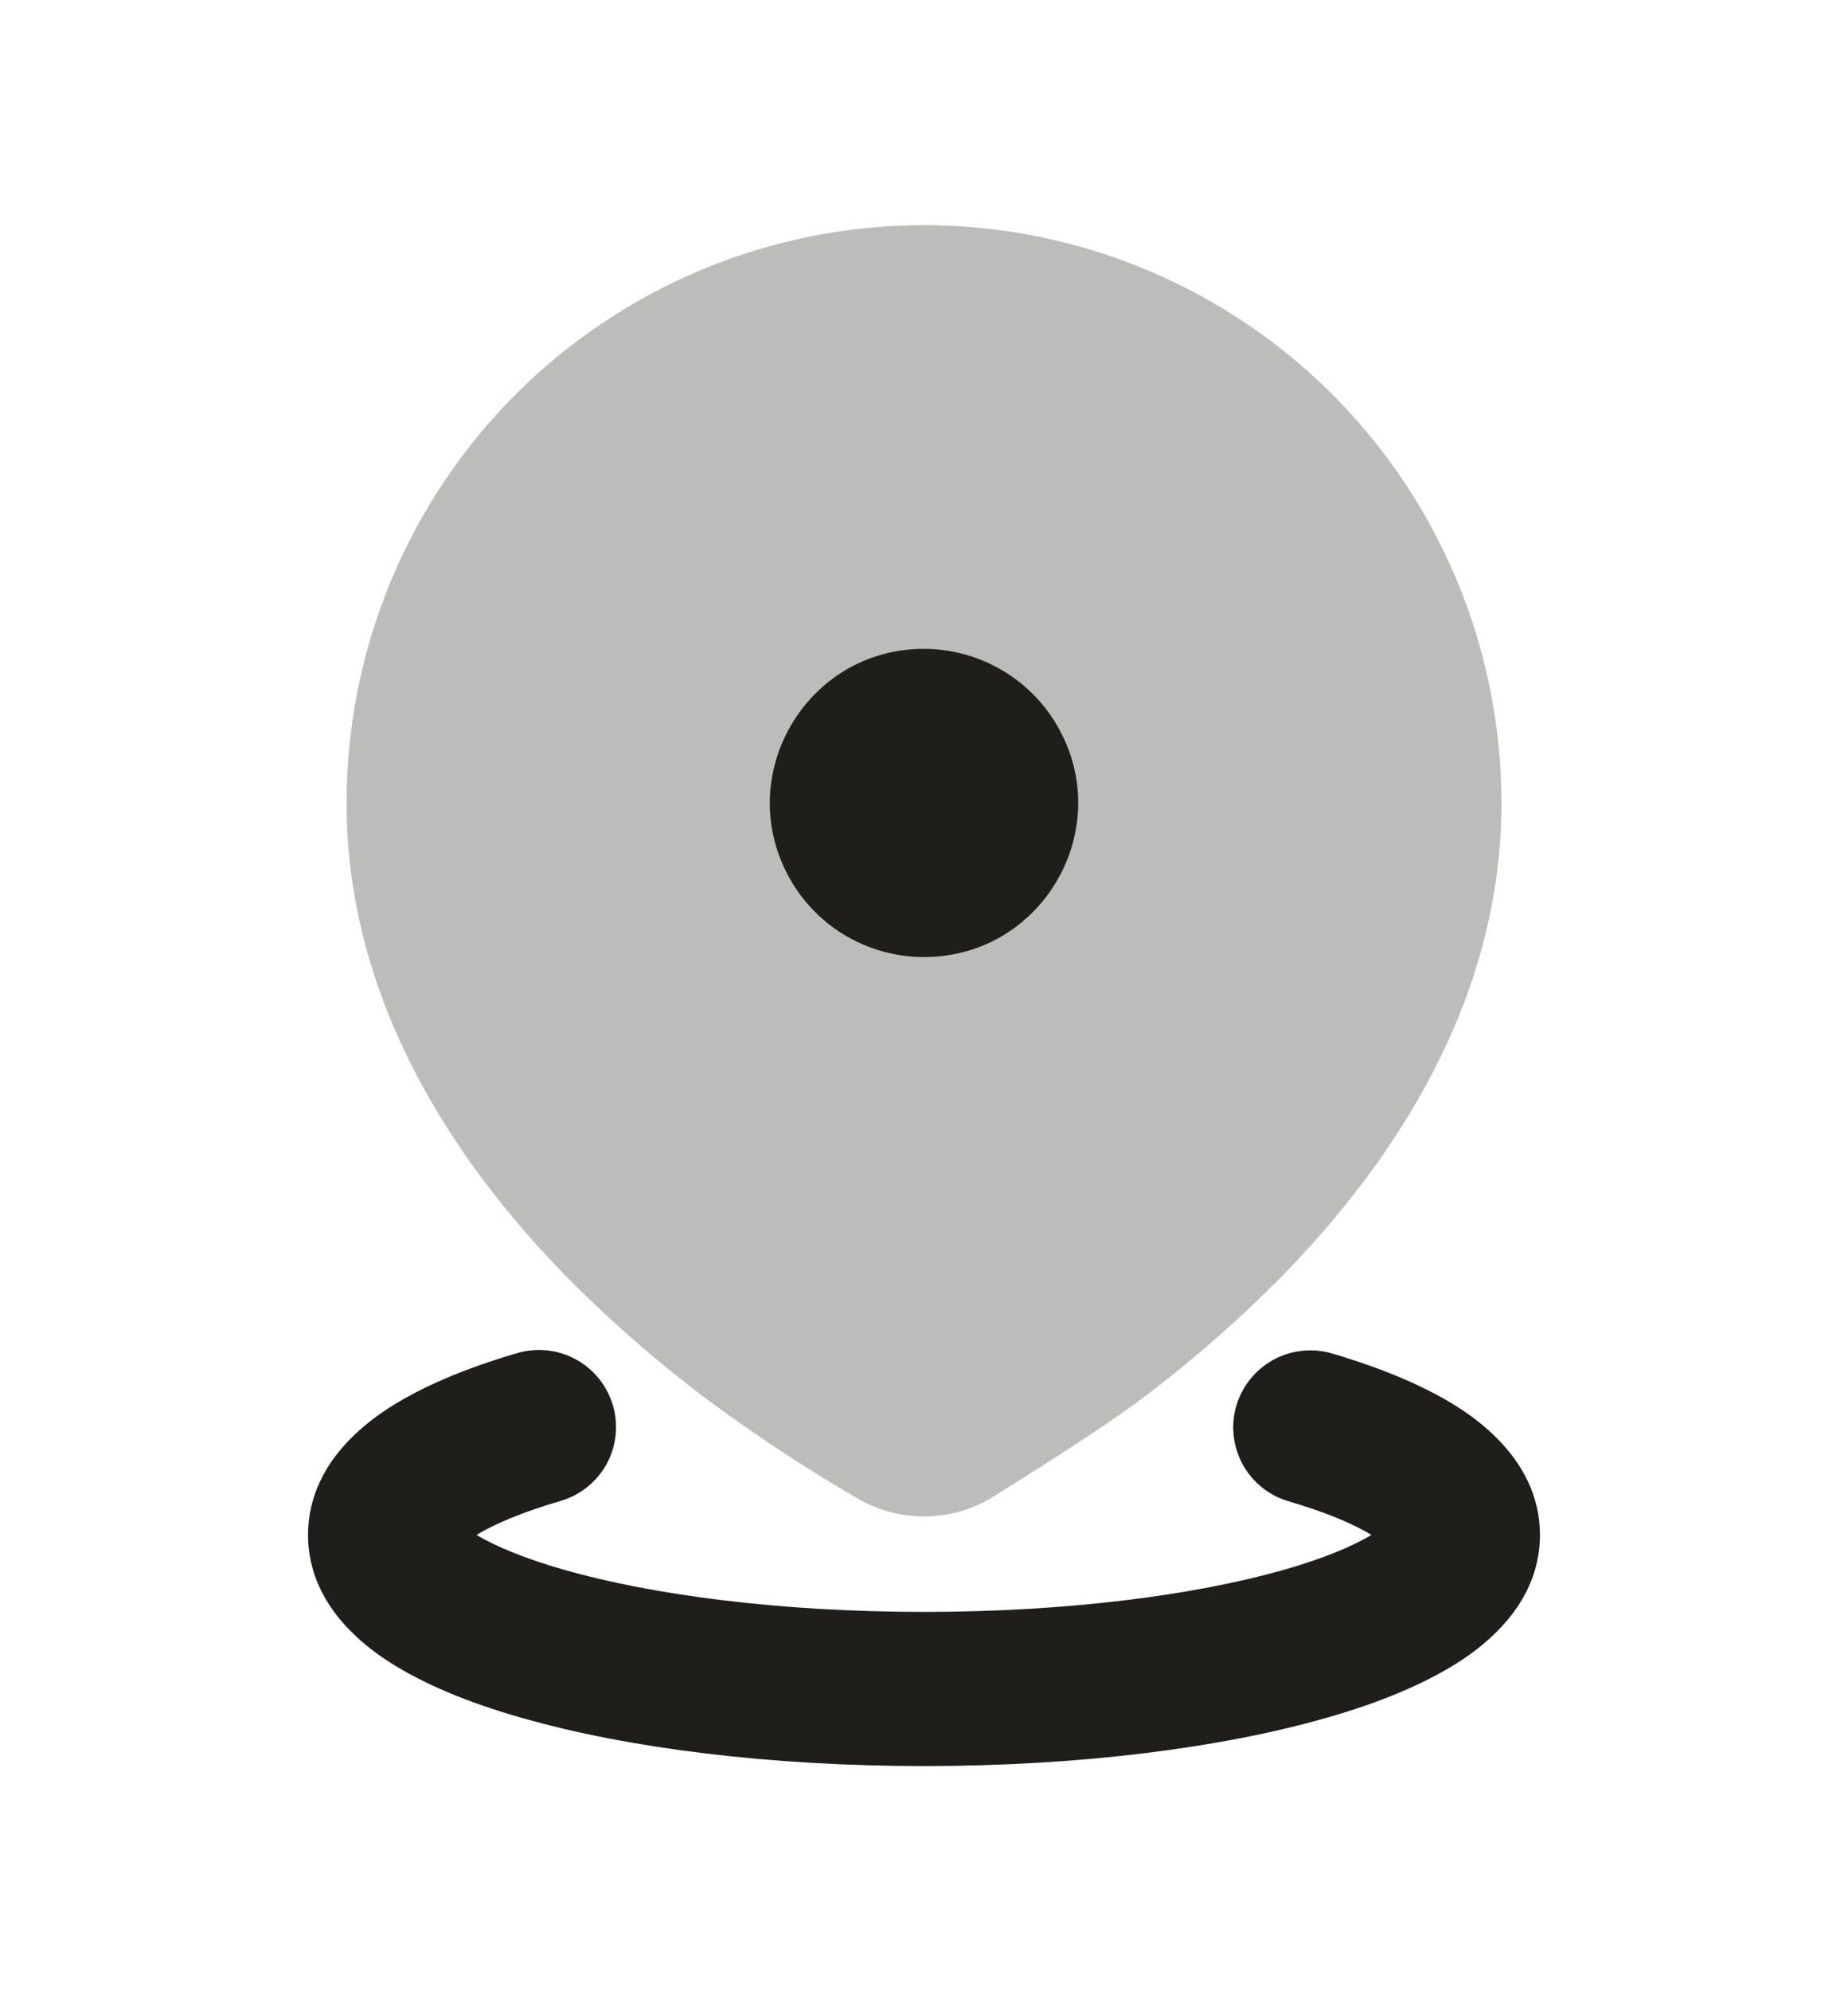 <svg width="13" height="14" viewBox="0 0 13 14" fill="none" xmlns="http://www.w3.org/2000/svg">
<path d="M3.64 9.513C3.778 9.473 3.926 9.489 4.052 9.558C4.178 9.627 4.271 9.744 4.312 9.882C4.352 10.02 4.336 10.168 4.267 10.294C4.197 10.42 4.081 10.513 3.943 10.553C3.672 10.632 3.477 10.716 3.352 10.792C3.481 10.869 3.685 10.956 3.968 11.037C4.593 11.215 5.489 11.333 6.5 11.333C7.511 11.333 8.407 11.215 9.032 11.037C9.316 10.956 9.519 10.869 9.648 10.792C9.523 10.716 9.328 10.632 9.057 10.553C8.921 10.511 8.808 10.418 8.74 10.293C8.673 10.167 8.657 10.021 8.697 9.884C8.737 9.748 8.829 9.633 8.953 9.563C9.077 9.494 9.223 9.476 9.36 9.513C9.722 9.619 10.053 9.754 10.308 9.928C10.543 10.09 10.833 10.372 10.833 10.792C10.833 11.216 10.537 11.5 10.297 11.662C10.038 11.836 9.7 11.973 9.33 12.078C8.583 12.292 7.583 12.417 6.5 12.417C5.417 12.417 4.417 12.292 3.67 12.078C3.3 11.973 2.962 11.836 2.703 11.662C2.463 11.5 2.167 11.216 2.167 10.792C2.167 10.372 2.456 10.09 2.692 9.928C2.947 9.754 3.278 9.619 3.64 9.513ZM6.5 4.562C5.666 4.562 5.145 5.465 5.562 6.188C5.755 6.523 6.113 6.729 6.5 6.729C7.334 6.729 7.855 5.826 7.438 5.104C7.343 4.939 7.206 4.803 7.042 4.708C6.877 4.613 6.69 4.562 6.5 4.562Z" fill="#1F1E1B"/>
<path opacity="0.3" d="M6.5 1.583C7.577 1.583 8.611 2.012 9.373 2.773C10.134 3.535 10.562 4.569 10.562 5.646C10.562 7.037 9.804 8.168 9.019 8.972C8.707 9.288 8.371 9.581 8.015 9.847C7.693 10.088 6.958 10.541 6.958 10.541C6.818 10.62 6.66 10.662 6.5 10.662C6.34 10.662 6.182 10.62 6.042 10.541C5.677 10.329 5.324 10.098 4.985 9.847C4.629 9.581 4.293 9.288 3.981 8.972C3.196 8.168 2.438 7.037 2.438 5.646C2.438 4.569 2.866 3.535 3.627 2.773C4.389 2.012 5.423 1.583 6.5 1.583Z" fill="#1F1E1B"/>
</svg>

